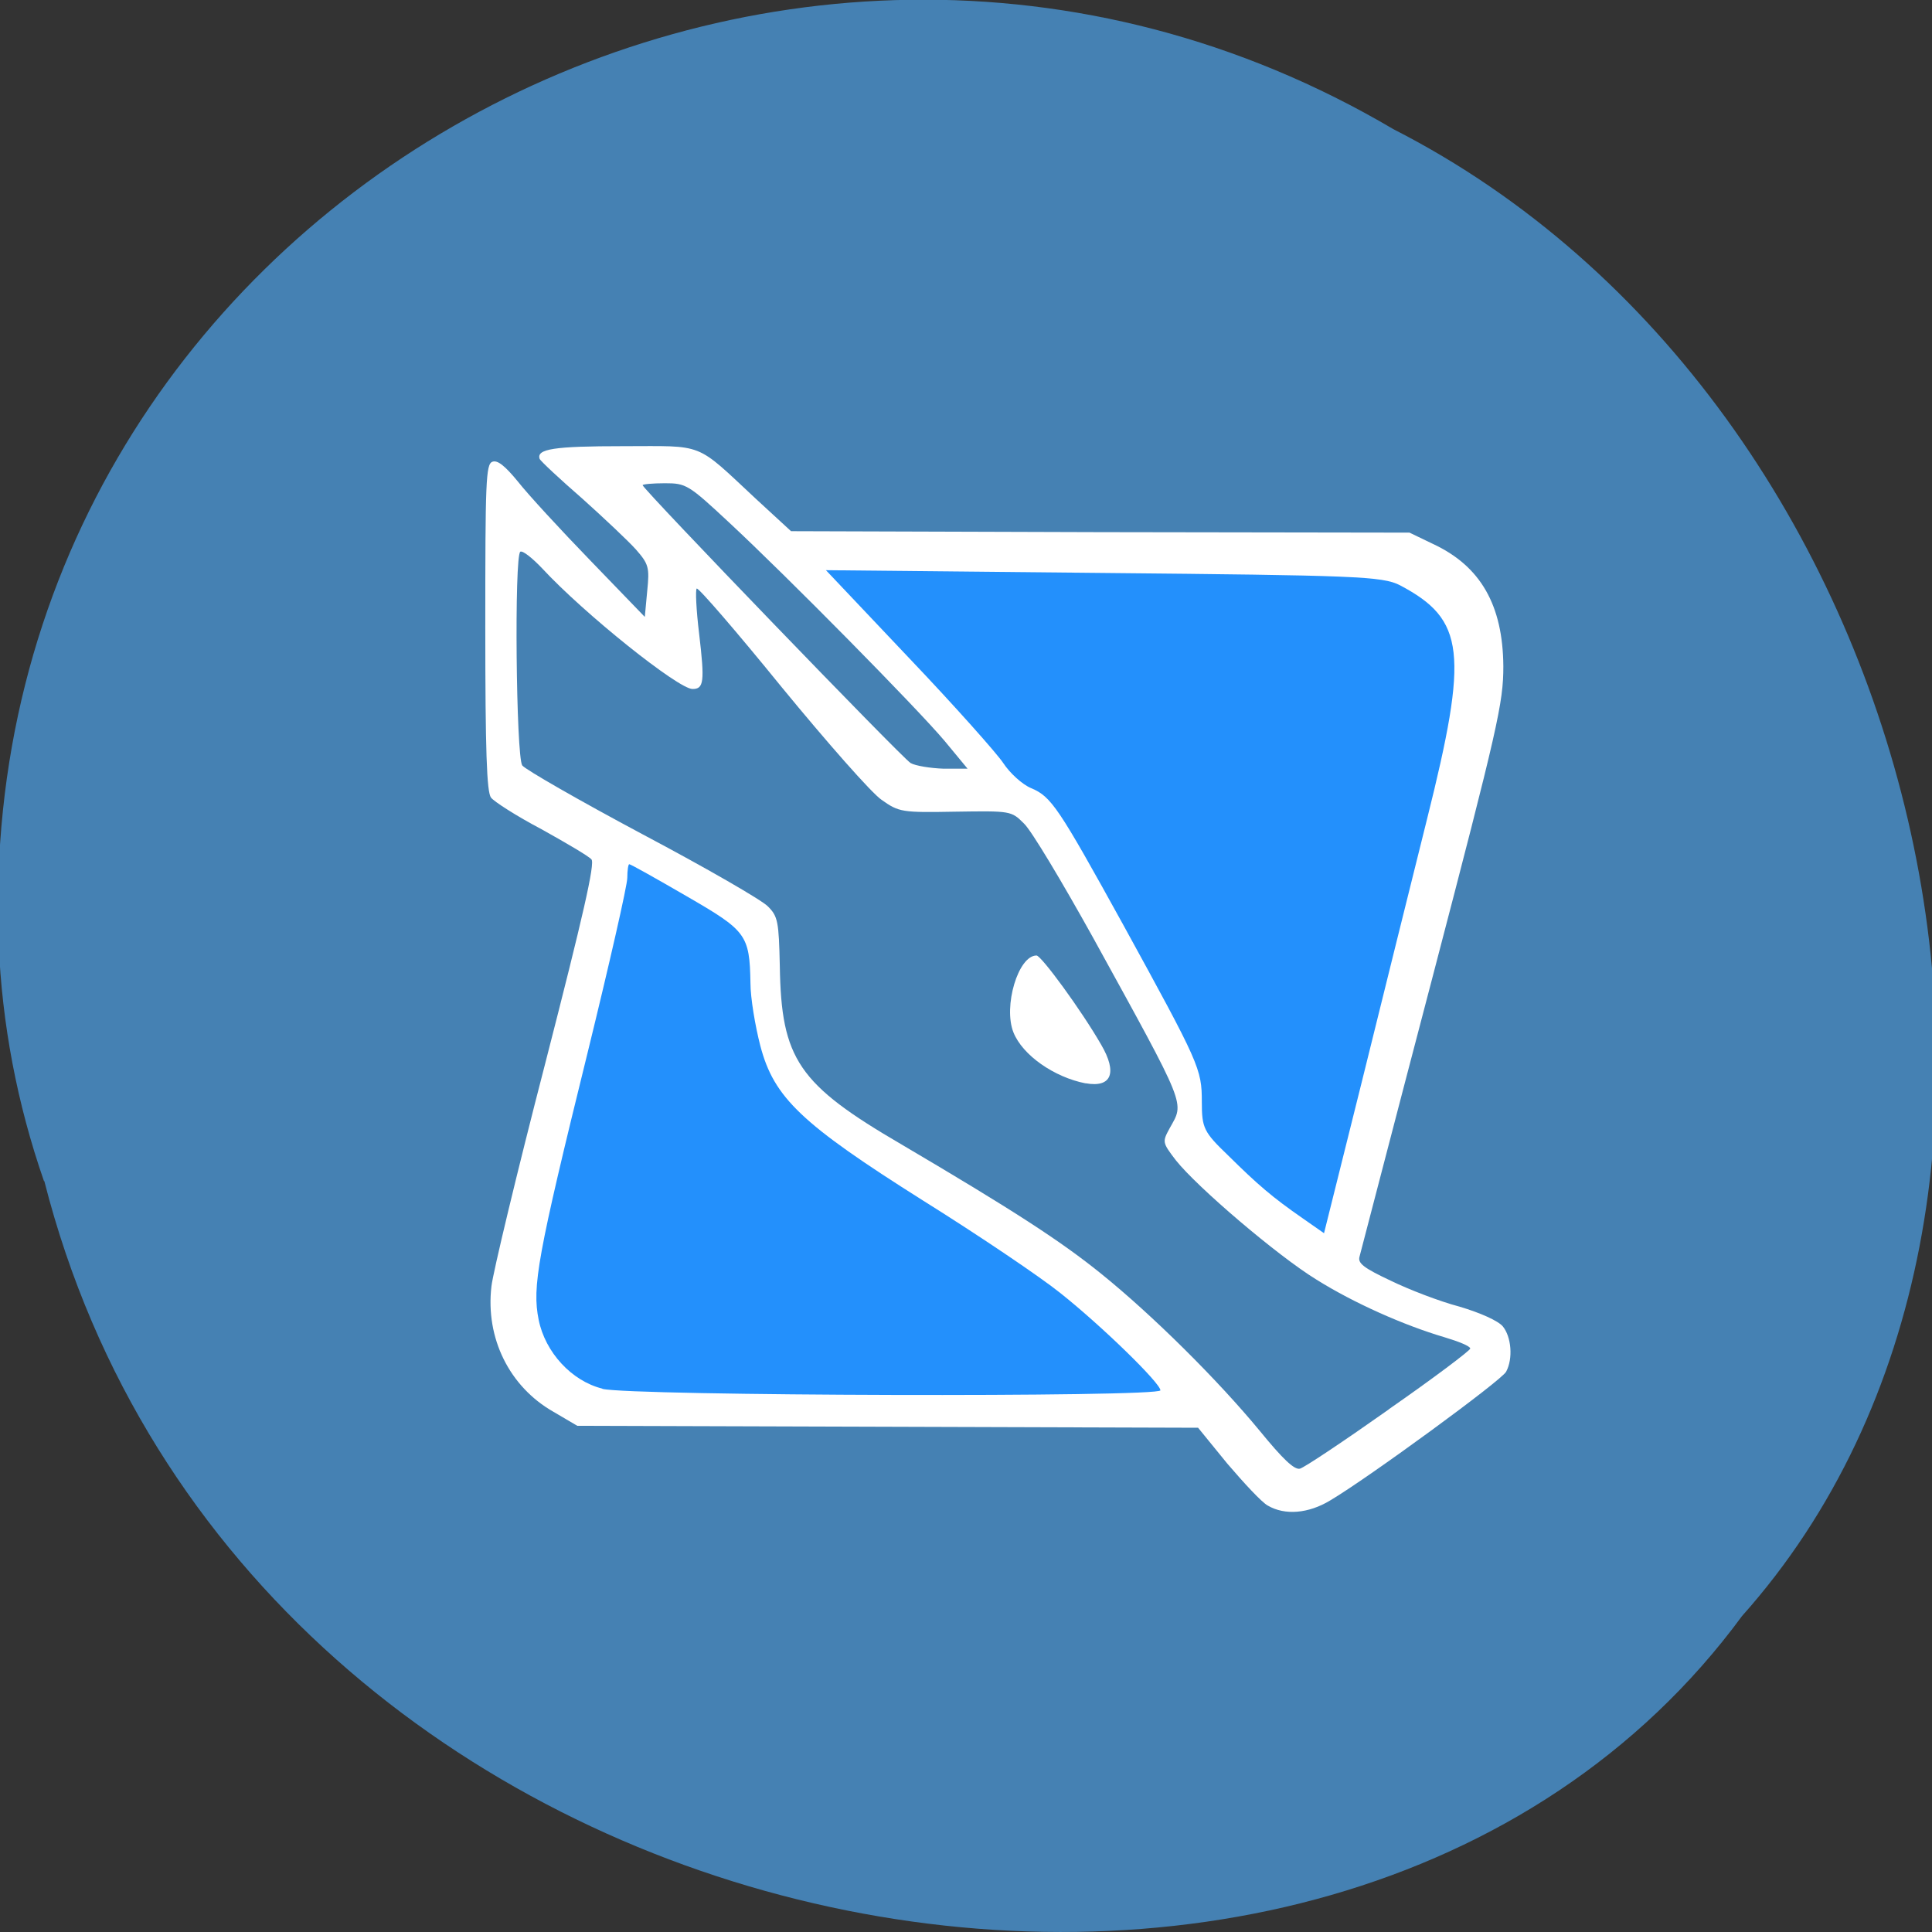 <svg xmlns="http://www.w3.org/2000/svg" viewBox="0 0 16 16"><rect x="0" y="0" width="16" height="16" fill="#333333" stroke="none"/><path d="m 0.367 9.781 c 1.656 6.504 10.648 8.246 14.06 3.602 c 3.074 -3.445 1.547 -10.05 -2.887 -12.313 c -5.137 -3.03 -11.781 0.719 -11.551 6.742 c 0.027 0.664 0.152 1.328 0.375 1.969" fill="#4581b3"/><path d="m 10.5 12.469 c -0.051 -0.027 -0.199 -0.188 -0.336 -0.348 l -0.242 -0.297 l -5.141 -0.016 l -0.199 -0.117 c -0.363 -0.207 -0.563 -0.609 -0.512 -1.039 c 0.012 -0.109 0.211 -0.941 0.445 -1.844 c 0.316 -1.23 0.414 -1.66 0.383 -1.691 c -0.023 -0.027 -0.211 -0.137 -0.414 -0.25 c -0.207 -0.109 -0.395 -0.23 -0.418 -0.262 c -0.035 -0.047 -0.047 -0.387 -0.047 -1.41 c 0 -1.203 0.004 -1.352 0.059 -1.371 c 0.043 -0.016 0.105 0.035 0.211 0.164 c 0.082 0.105 0.352 0.398 0.602 0.656 l 0.449 0.465 l 0.02 -0.215 c 0.02 -0.195 0.012 -0.223 -0.094 -0.344 c -0.063 -0.07 -0.262 -0.258 -0.445 -0.422 c -0.184 -0.16 -0.344 -0.309 -0.352 -0.328 c -0.027 -0.082 0.117 -0.105 0.691 -0.105 c 0.684 0 0.59 -0.039 1.102 0.438 l 0.289 0.266 l 2.559 0.008 l 2.563 0.004 l 0.195 0.094 c 0.395 0.184 0.578 0.508 0.582 1.012 c 0 0.305 -0.043 0.496 -0.586 2.574 c -0.324 1.234 -0.594 2.277 -0.605 2.316 c -0.016 0.055 0.035 0.094 0.258 0.199 c 0.152 0.074 0.406 0.172 0.57 0.215 c 0.172 0.051 0.32 0.117 0.359 0.164 c 0.07 0.086 0.086 0.266 0.027 0.375 c -0.035 0.07 -1.141 0.879 -1.457 1.066 c -0.18 0.109 -0.375 0.125 -0.516 0.043 m 1 -0.797 c 0.371 -0.258 0.676 -0.488 0.676 -0.504 c 0 -0.02 -0.098 -0.059 -0.215 -0.094 c -0.332 -0.098 -0.746 -0.281 -1.059 -0.477 c -0.324 -0.199 -0.988 -0.766 -1.164 -0.988 c -0.113 -0.148 -0.113 -0.152 -0.051 -0.266 c 0.121 -0.219 0.152 -0.148 -0.637 -1.582 c -0.254 -0.457 -0.508 -0.883 -0.57 -0.941 c -0.105 -0.105 -0.109 -0.105 -0.57 -0.098 c -0.441 0.008 -0.465 0.004 -0.609 -0.098 c -0.082 -0.055 -0.453 -0.477 -0.828 -0.934 c -0.371 -0.457 -0.688 -0.824 -0.703 -0.816 c -0.012 0.008 -0.004 0.18 0.02 0.375 c 0.047 0.398 0.039 0.457 -0.055 0.457 c -0.117 0 -0.895 -0.621 -1.246 -1 c -0.082 -0.086 -0.16 -0.148 -0.18 -0.137 c -0.051 0.035 -0.035 1.695 0.016 1.77 c 0.027 0.035 0.477 0.293 0.996 0.57 c 0.523 0.277 0.992 0.547 1.039 0.598 c 0.082 0.082 0.09 0.125 0.098 0.492 c 0.012 0.773 0.152 0.98 1.01 1.48 c 0.914 0.539 1.309 0.793 1.652 1.07 c 0.426 0.344 0.965 0.879 1.313 1.301 c 0.188 0.23 0.285 0.324 0.332 0.313 c 0.035 -0.008 0.367 -0.23 0.738 -0.492 m -2.512 -2.699 c -0.262 -0.051 -0.523 -0.234 -0.598 -0.422 c -0.086 -0.215 0.039 -0.637 0.191 -0.637 c 0.039 0 0.371 0.453 0.535 0.738 c 0.137 0.234 0.086 0.359 -0.129 0.32 m -1.168 -2.836 c -0.23 -0.273 -1.305 -1.363 -1.785 -1.809 c -0.336 -0.313 -0.355 -0.324 -0.531 -0.324 c -0.102 0 -0.184 0.008 -0.184 0.016 c 0 0.031 2.148 2.258 2.219 2.301 c 0.039 0.023 0.164 0.043 0.273 0.047 h 0.199" fill="#fff"/><g fill="#2390fc"><path d="m 4.988 11.5 c -0.254 -0.063 -0.473 -0.301 -0.527 -0.57 c -0.055 -0.273 -0.012 -0.52 0.406 -2.215 c 0.18 -0.734 0.328 -1.383 0.328 -1.445 c 0 -0.063 0.008 -0.113 0.016 -0.113 c 0.012 0 0.227 0.121 0.477 0.266 c 0.492 0.285 0.52 0.316 0.527 0.719 c 0 0.121 0.039 0.355 0.082 0.52 c 0.113 0.43 0.34 0.645 1.348 1.281 c 0.469 0.293 0.977 0.637 1.137 0.766 c 0.348 0.277 0.828 0.746 0.828 0.805 c 0 0.059 -4.383 0.047 -4.621 -0.012"/><path d="m 10.789 10.09 c -0.254 -0.176 -0.375 -0.281 -0.617 -0.52 c -0.203 -0.195 -0.219 -0.227 -0.219 -0.445 c 0 -0.273 -0.02 -0.316 -0.648 -1.461 c -0.543 -0.984 -0.598 -1.066 -0.766 -1.137 c -0.074 -0.031 -0.176 -0.125 -0.23 -0.207 c -0.051 -0.078 -0.402 -0.473 -0.781 -0.871 l -0.688 -0.727 l 2.297 0.023 c 2.078 0.02 2.313 0.027 2.457 0.102 c 0.539 0.285 0.57 0.555 0.223 1.941 c -0.129 0.52 -0.375 1.504 -0.543 2.187 l -0.309 1.238"/></g></svg>